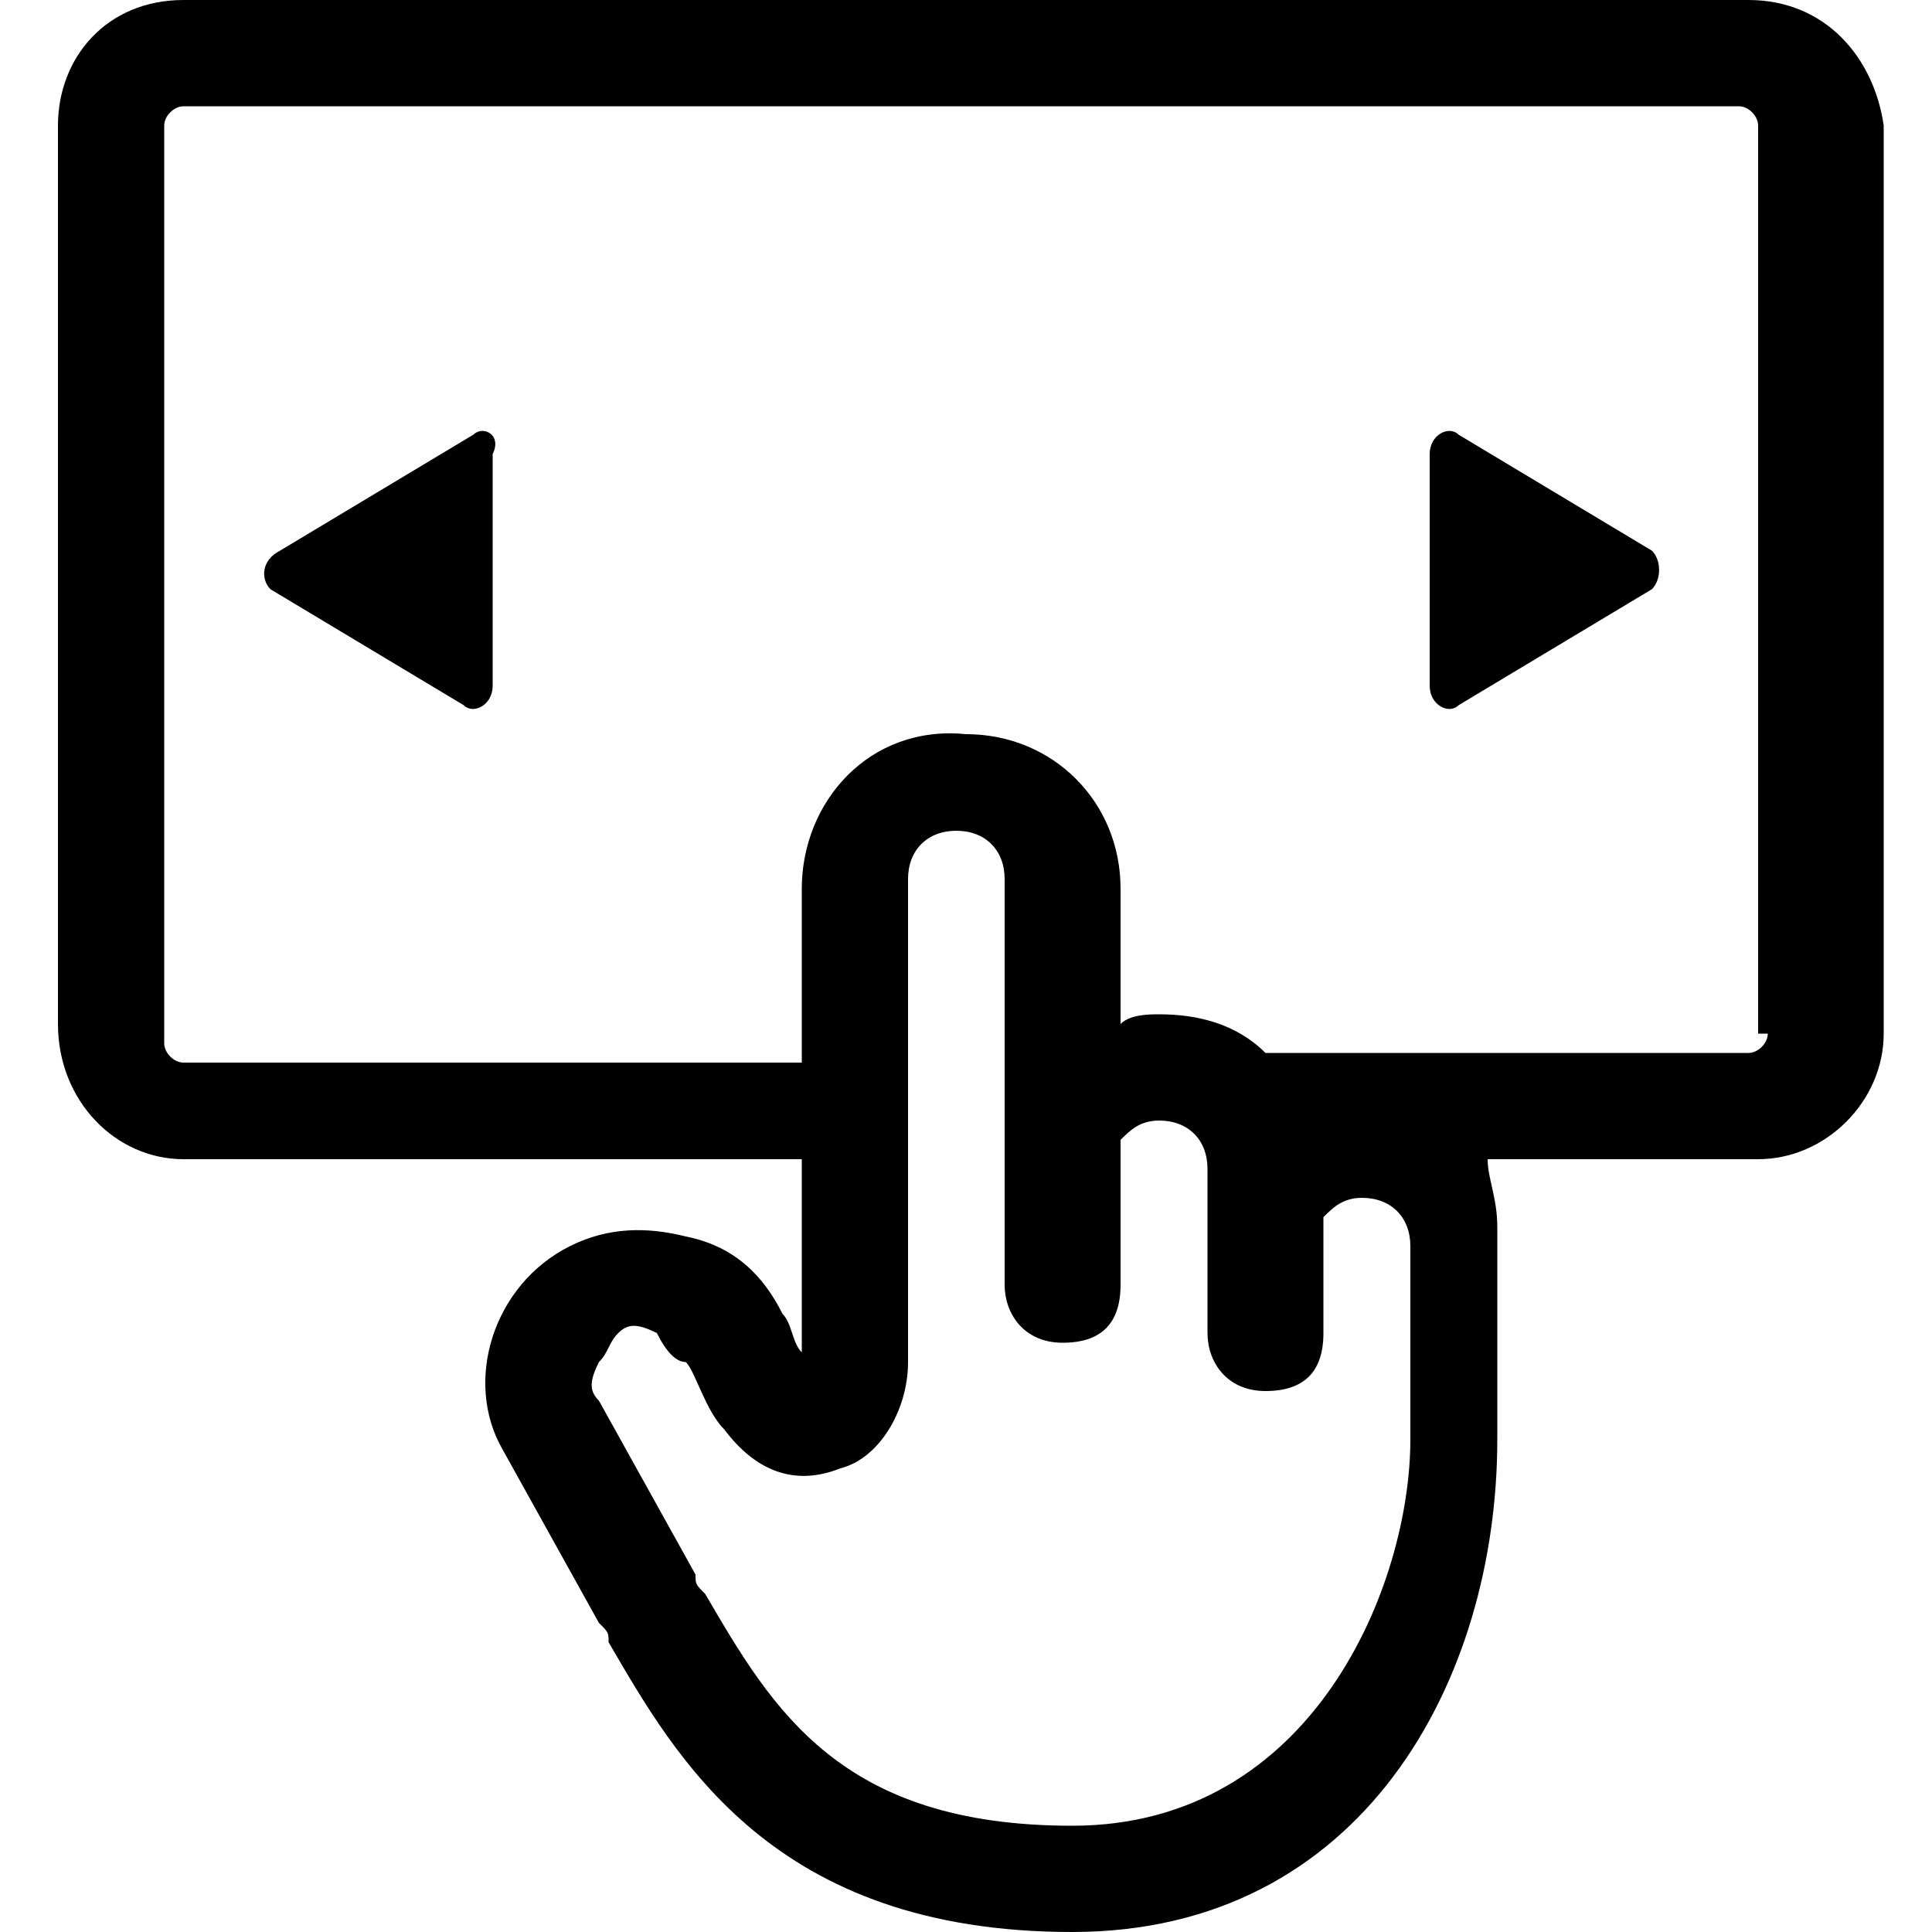 <svg xmlns="http://www.w3.org/2000/svg" width="20" height="20" viewBox="0 0 20 20">
<path d="M17.1,5.7l-2-1.2c-0.1-0.1-0.3,0-0.3,0.2v2.4c0,0.2,0.2,0.3,0.3,0.2l2-1.2C17.2,6,17.2,5.8,17.1,5.7z"/>
<path d="M4.9,4.5l-2,1.2C2.7,5.8,2.7,6,2.8,6.1l2,1.2c0.1,0.1,0.3,0,0.3-0.2V4.7C5.2,4.5,5,4.4,4.9,4.5z"/>
<path d="M18.1,0H1.9C1.1,0,0.6,0.6,0.6,1.3v9.3c0,0.8,0.6,1.4,1.3,1.4h6.4v2c-0.1-0.1-0.1-0.3-0.2-0.4c-0.2-0.4-0.5-0.7-1-0.8
	c-0.4-0.1-0.8-0.1-1.2,0.1c-0.8,0.4-1.1,1.4-0.7,2.1l1,1.8c0.1,0.1,0.1,0.1,0.1,0.2C7,18.2,8,20,11.1,20c3,0,4.4-2.6,4.4-5.1v-2.2
	c0-0.3-0.1-0.5-0.1-0.7h2.8c0.7,0,1.3-0.6,1.3-1.3V1.3C19.4,0.6,18.9,0,18.1,0z M14.6,14.9c0,1.5-1,4-3.5,4c-2.4,0-3.1-1.2-3.8-2.4
	c-0.1-0.1-0.1-0.1-0.1-0.2l-1-1.8c-0.1-0.1-0.1-0.2,0-0.4c0.1-0.1,0.1-0.2,0.2-0.3c0.1-0.1,0.2-0.1,0.4,0C6.9,14,7,14.1,7.1,14.1
	c0.1,0.1,0.2,0.5,0.4,0.7c0.3,0.4,0.7,0.6,1.2,0.4c0.4-0.1,0.7-0.6,0.7-1.1v-5c0-0.3,0.2-0.5,0.5-0.5c0.3,0,0.5,0.2,0.5,0.5v2.3V12
	v1.3c0,0.3,0.2,0.6,0.6,0.6c0.4,0,0.6-0.2,0.6-0.6V12v-0.2c0.1-0.1,0.2-0.2,0.4-0.2c0.3,0,0.5,0.2,0.5,0.5v0.3v1.4
	c0,0.3,0.2,0.6,0.6,0.6c0.4,0,0.6-0.2,0.6-0.6v-1.2c0.1-0.1,0.2-0.2,0.4-0.2c0.3,0,0.5,0.2,0.5,0.5V14.9z M18.3,10.7
	c0,0.1-0.1,0.2-0.2,0.2h-5c-0.3-0.3-0.7-0.4-1.1-0.4c-0.1,0-0.3,0-0.4,0.1V9.2c0-0.9-0.7-1.6-1.6-1.6C9,7.5,8.3,8.3,8.3,9.2v1.8H1.9
	c-0.1,0-0.2-0.1-0.2-0.2V1.3c0-0.1,0.1-0.2,0.2-0.2H18c0.1,0,0.2,0.1,0.2,0.2V10.7z"/>
</svg>
